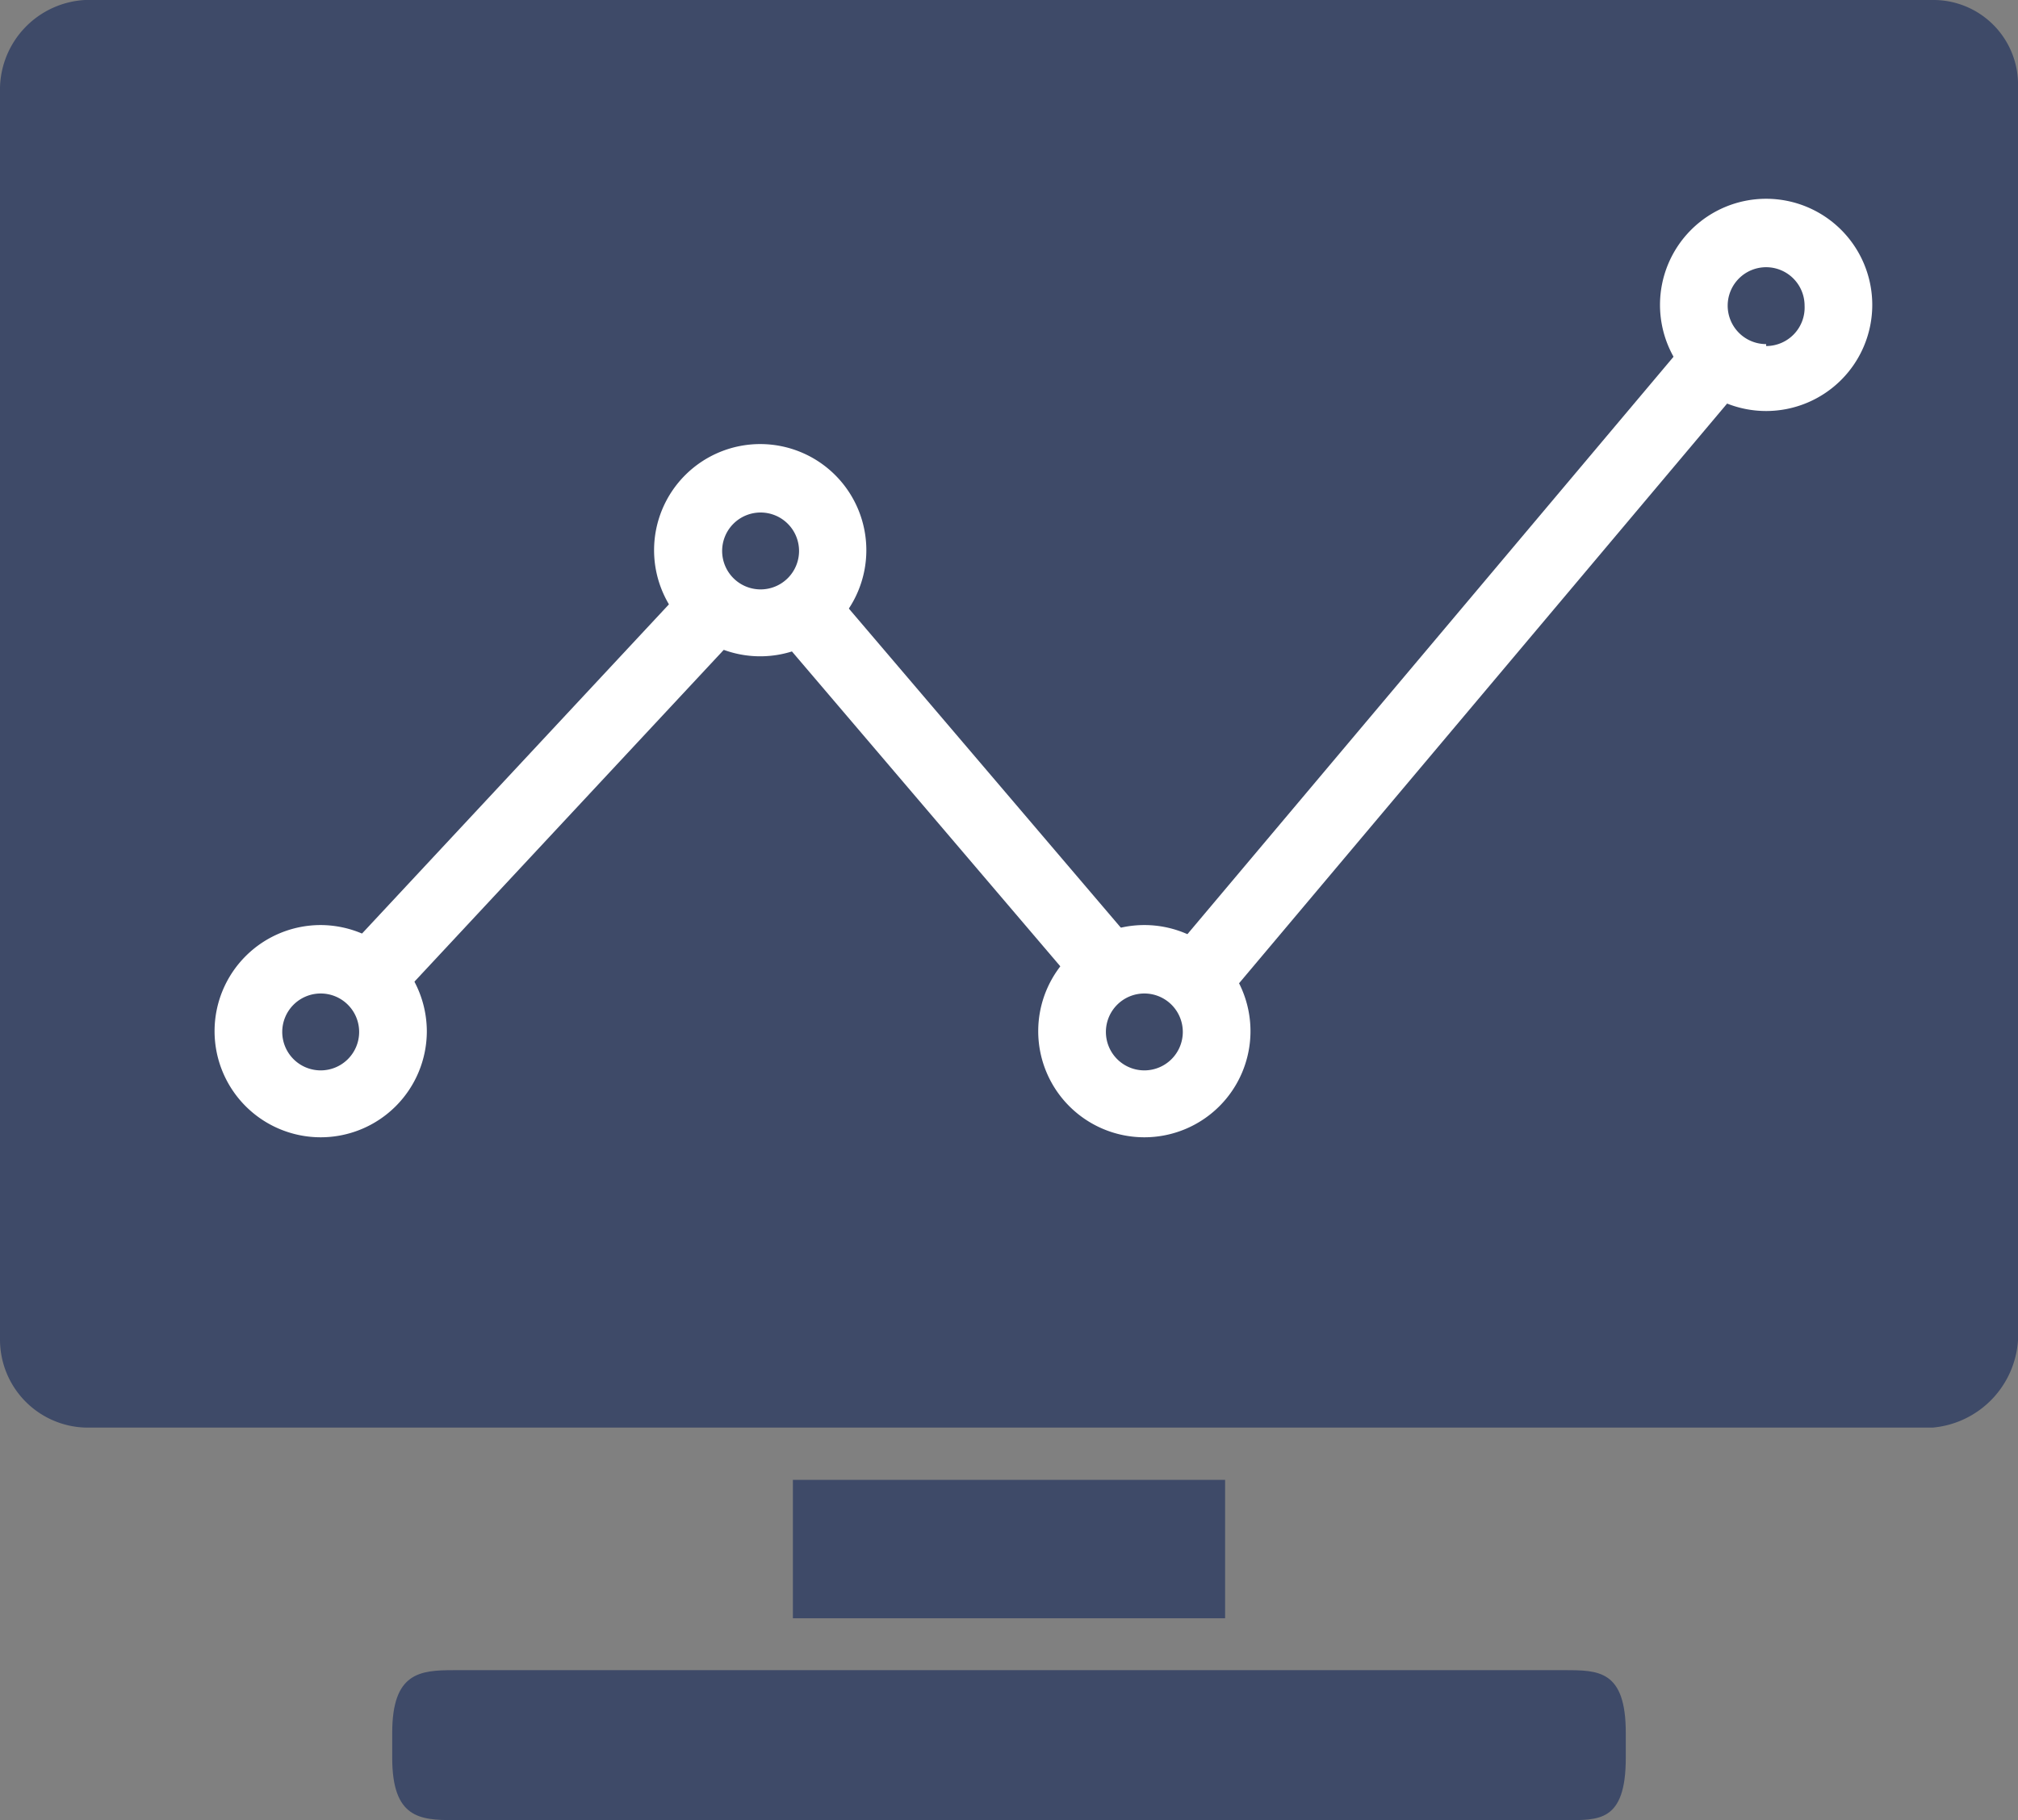 <svg xmlns="http://www.w3.org/2000/svg" viewBox="0 0 52.48 47.34"><rect x="0" y="0" width="52.48" height="47.34" fill="#808080" stroke="none"/><defs><style>.cls-1{fill:#3e4a68;}.cls-2{fill:#fff;}</style></defs><title>7</title><g id="Слой_2" data-name="Слой 2"><g id="Слой_1-2" data-name="Слой 1"><g id="_7" data-name="7"><path class="cls-1" d="M50.27,0H2.21A2.34,2.34,0,0,0,0,2.27V34.86a2.29,2.29,0,0,0,2.21,2.27H50.27a2.44,2.44,0,0,0,2.21-2.27V2.27A2.2,2.2,0,0,0,50.27,0Z"/><path class="cls-1" d="M42.28,45.72c0,1.68-.71,1.62-1.59,1.62H11.8c-.88,0-1.6-.05-1.6-1.62v-.65c0-1.57.72-1.63,1.6-1.63H40.69c.88,0,1.59,0,1.59,1.63Z"/><rect class="cls-1" x="20.62" y="38.49" width="11.24" height="3.6"/><path class="cls-2" d="M29.76,24.06a2.76,2.76,0,1,0,2.76,2.76A2.76,2.76,0,0,0,29.76,24.06Zm0,3.78a1,1,0,1,1,1-1A1,1,0,0,1,29.76,27.84Z"/><path class="cls-2" d="M8.34,24.06a2.76,2.76,0,1,0,2.76,2.76A2.77,2.77,0,0,0,8.34,24.06Zm0,3.78a1,1,0,1,1,1-1A1,1,0,0,1,8.34,27.84Z"/><path class="cls-2" d="M19.78,11.55a2.76,2.76,0,1,0,2.75,2.76A2.76,2.76,0,0,0,19.78,11.55Zm0,3.78a1,1,0,1,1,1-1A1,1,0,0,1,19.78,15.33Z"/><path class="cls-2" d="M45.93,5.17a2.76,2.76,0,1,0,2.76,2.76A2.76,2.76,0,0,0,45.93,5.17Zm0,3.78a1,1,0,1,1,1-1A1,1,0,0,1,45.93,9Z"/><rect class="cls-2" x="7.18" y="19.83" width="13.56" height="1.85" transform="translate(-10.74 16.82) rotate(-47.01)"/><rect class="cls-2" x="24.01" y="14.57" width="1.85" height="12.08" transform="translate(-7.41 21.1) rotate(-40.44)"/><rect class="cls-2" x="26.87" y="16.7" width="21.66" height="1.85" transform="translate(-0.06 35.12) rotate(-49.91)"/></g></g></g></svg>